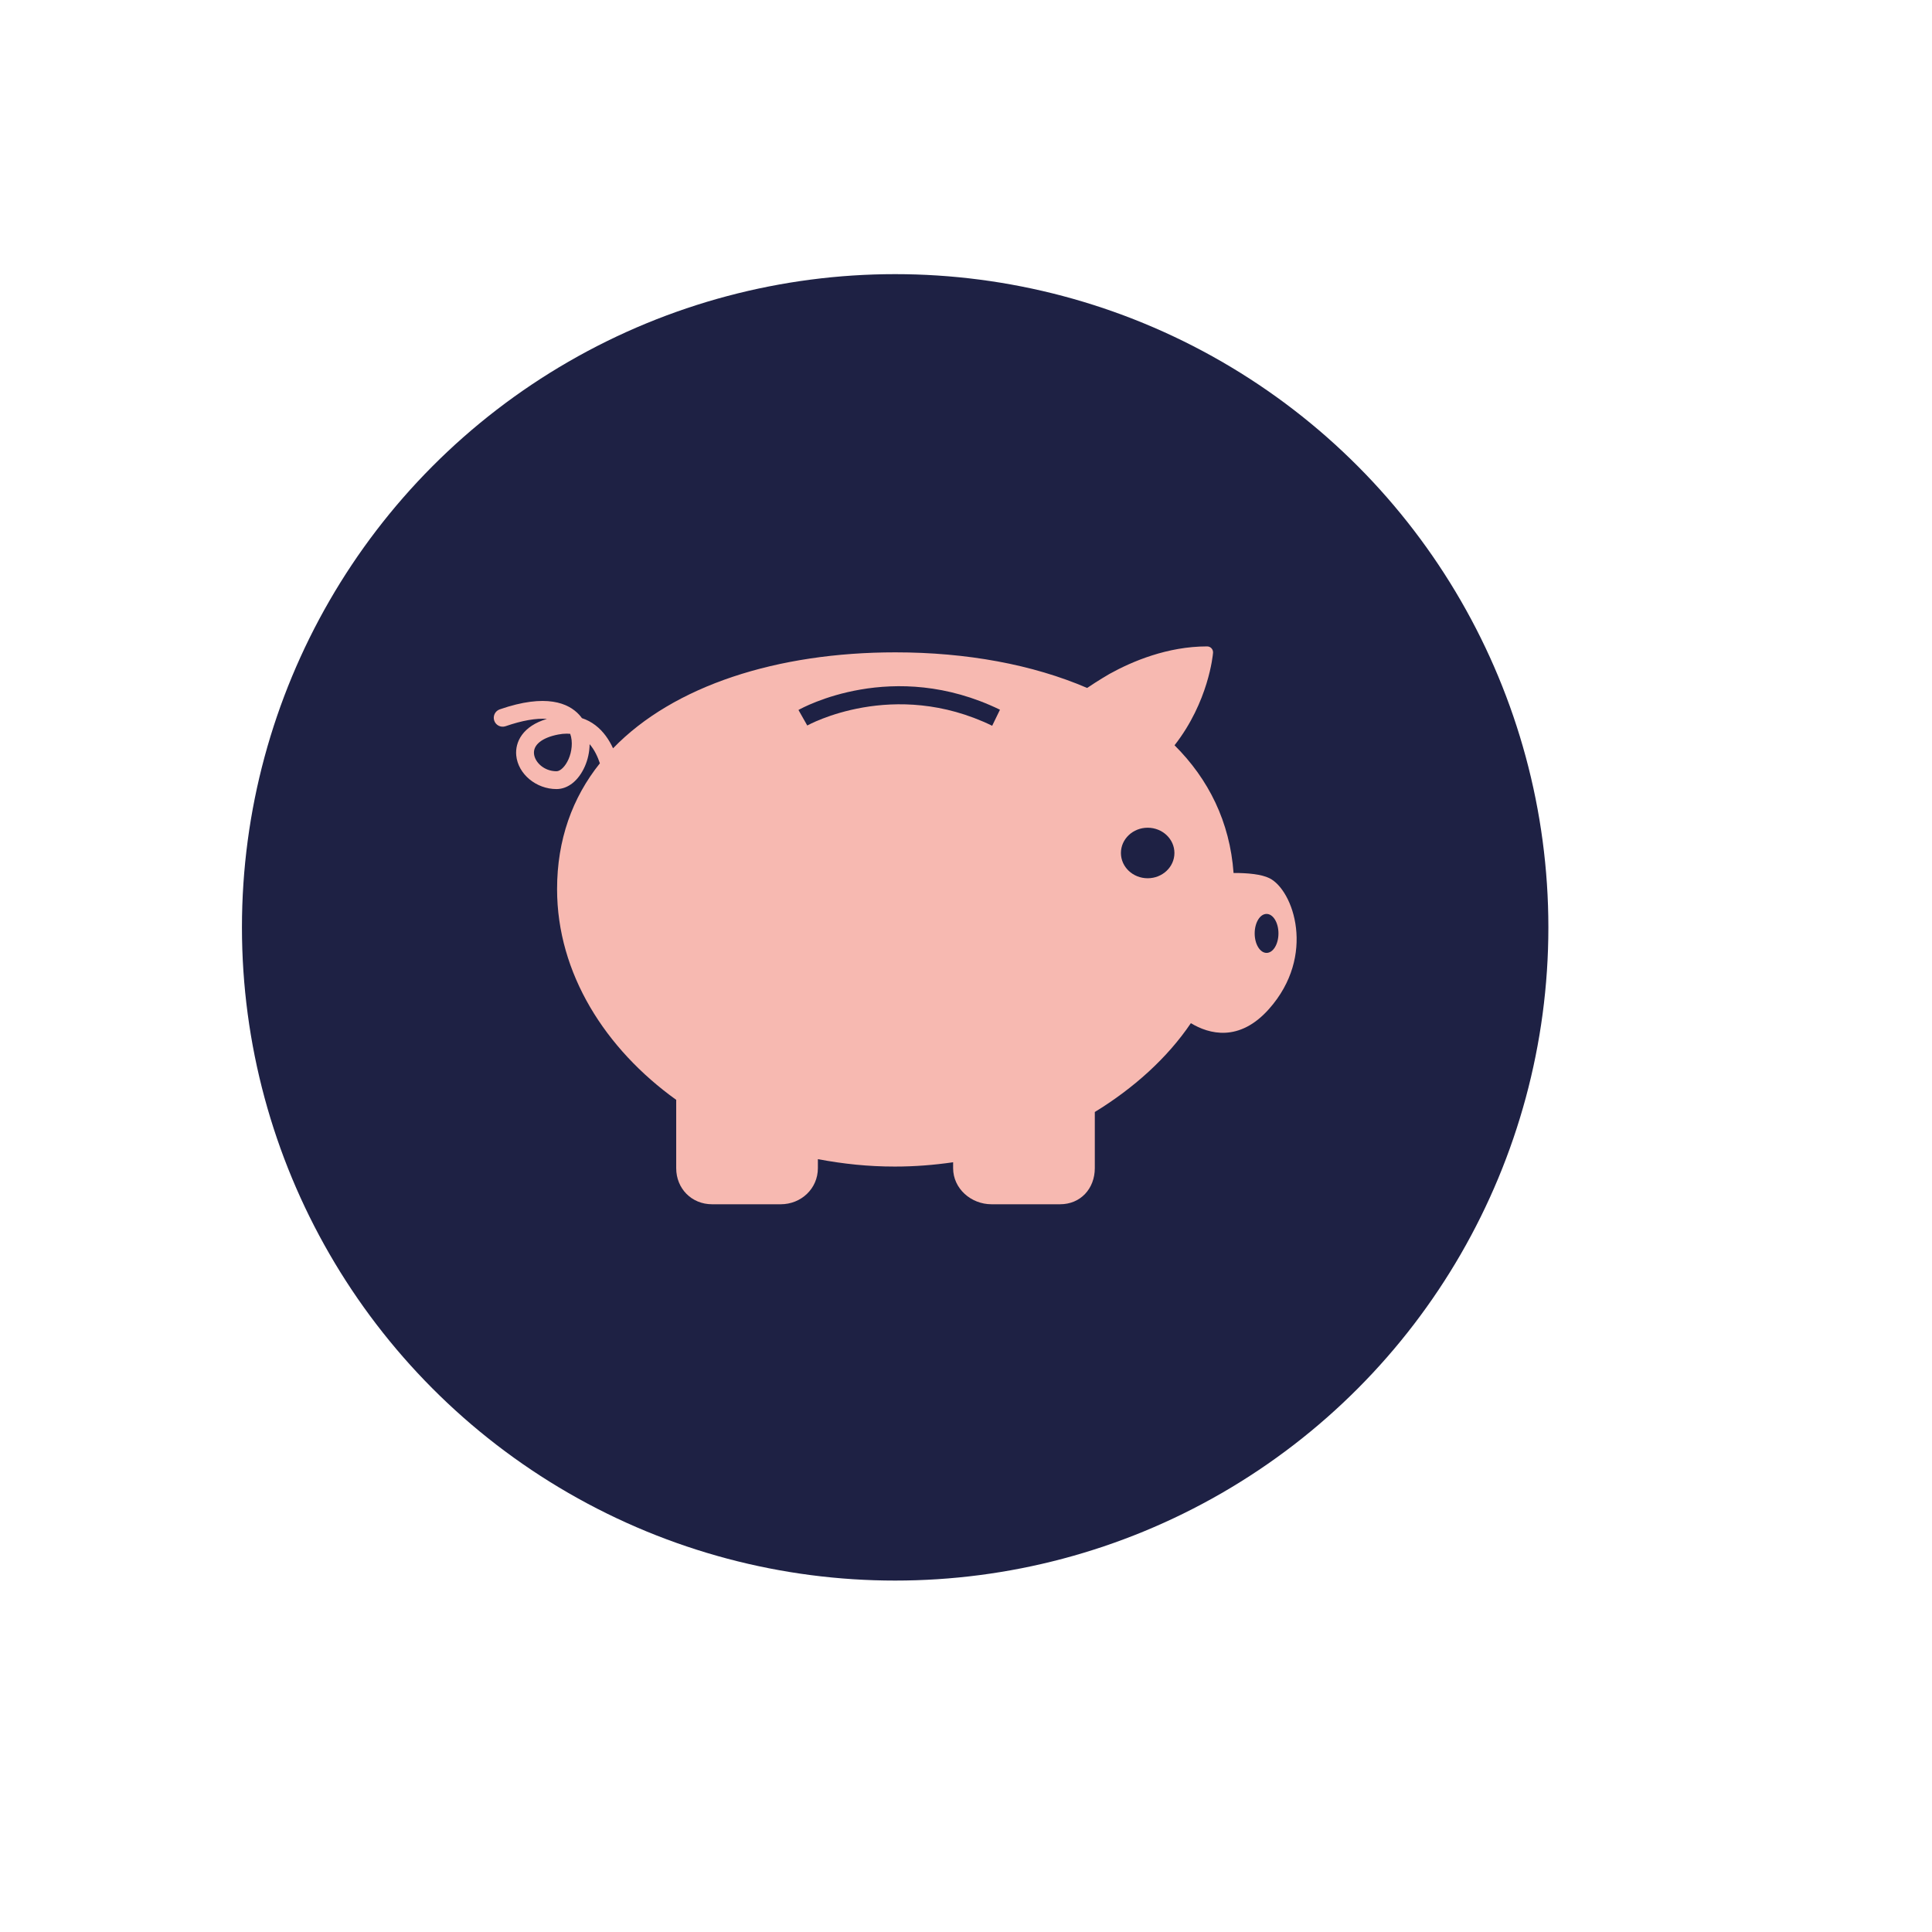 <?xml version="1.0" encoding="utf-8"?>
<!-- Generator: Adobe Illustrator 16.0.0, SVG Export Plug-In . SVG Version: 6.00 Build 0)  -->
<!DOCTYPE svg PUBLIC "-//W3C//DTD SVG 1.1//EN" "http://www.w3.org/Graphics/SVG/1.1/DTD/svg11.dtd">
<svg version="1.1" id="Ebene_1" xmlns="http://www.w3.org/2000/svg" xmlns:xlink="http://www.w3.org/1999/xlink" x="0px" y="0px"
	 width="300px" height="300px" viewBox="0 0 300 300" enable-background="new 0 0 300 300" xml:space="preserve">
<circle fill="#1E2144" cx="139" cy="144" r="101.431"/>
<circle fill="none" cx="139" cy="144" r="101.431"/>
<g>
	<path fill="#F7B9B1" d="M197.134,136.375c-1.253-0.626-3.355-0.827-5.588-0.819c-0.573-7.938-3.881-14.571-9.163-19.83
		c5.272-6.742,5.947-13.976,5.978-14.353c0.021-0.257-0.065-0.511-0.239-0.702c-0.175-0.19-0.422-0.298-0.68-0.298
		c-6.162,0-11.646,2.323-15.16,4.273c-0.034,0.018-1.788,1.037-3.471,2.179c-8.468-3.641-18.722-5.529-29.781-5.529
		c-18.298,0-34.41,5.15-43.836,14.901c-0.604-1.306-1.478-2.624-2.745-3.585c-0.644-0.49-1.34-0.856-2.087-1.099
		c-0.135-0.188-0.282-0.369-0.443-0.542c-1.625-1.76-5.081-3.33-12.317-0.822c-0.722,0.25-1.105,1.04-0.854,1.762
		c0.25,0.722,1.036,1.103,1.761,0.854c2.563-0.888,4.741-1.265,6.421-1.133c-3.781,1.122-4.966,3.597-4.768,5.672
		c0.275,2.88,3.081,5.223,6.253,5.223c1.79,0,3.439-1.325,4.41-3.545c0.443-1.012,0.72-2.212,0.731-3.427
		c0.76,0.874,1.261,1.972,1.593,2.972c-4.281,5.346-6.646,11.878-6.646,19.538c0,13.095,7.498,24.818,18.498,32.719v10.606
		c0,3.179,2.398,5.609,5.577,5.609h10.645c3.179,0,5.778-2.431,5.778-5.609v-1.394c4,0.743,7.787,1.148,11.938,1.148
		c3.132,0,6.062-0.237,9.062-0.667v0.912c0,3.179,2.785,5.609,5.964,5.609h10.645c3.179,0,5.392-2.431,5.392-5.609v-8.718
		c6-3.671,11.257-8.376,14.917-13.794c2.812,1.701,7.515,2.992,12.126-2.195C204.428,148.375,200.826,138.221,197.134,136.375z
		 M88.287,117.873c-0.486,1.111-1.256,1.886-1.873,1.886c-1.937,0-3.371-1.405-3.496-2.717c-0.133-1.39,1.272-2.506,3.758-2.986
		c0.465-0.09,0.905-0.134,1.322-0.134c0.185,0,0.366,0.008,0.542,0.026C88.991,115.199,88.783,116.74,88.287,117.873z"/>
	<ellipse fill="#1E2144" cx="196.672" cy="144.939" rx="1.846" ry="3.025"/>
	<ellipse fill="#1E2144" cx="178.21" cy="132.452" rx="4.154" ry="3.923"/>
	<g>
		<path fill="#1E2144" d="M154.065,112.696c-15.322-7.442-28.581-0.115-28.714-0.041l-1.365-2.41
			c0.591-0.334,14.672-8.112,31.289-0.041L154.065,112.696z"/>
	</g>
</g>
</svg>
